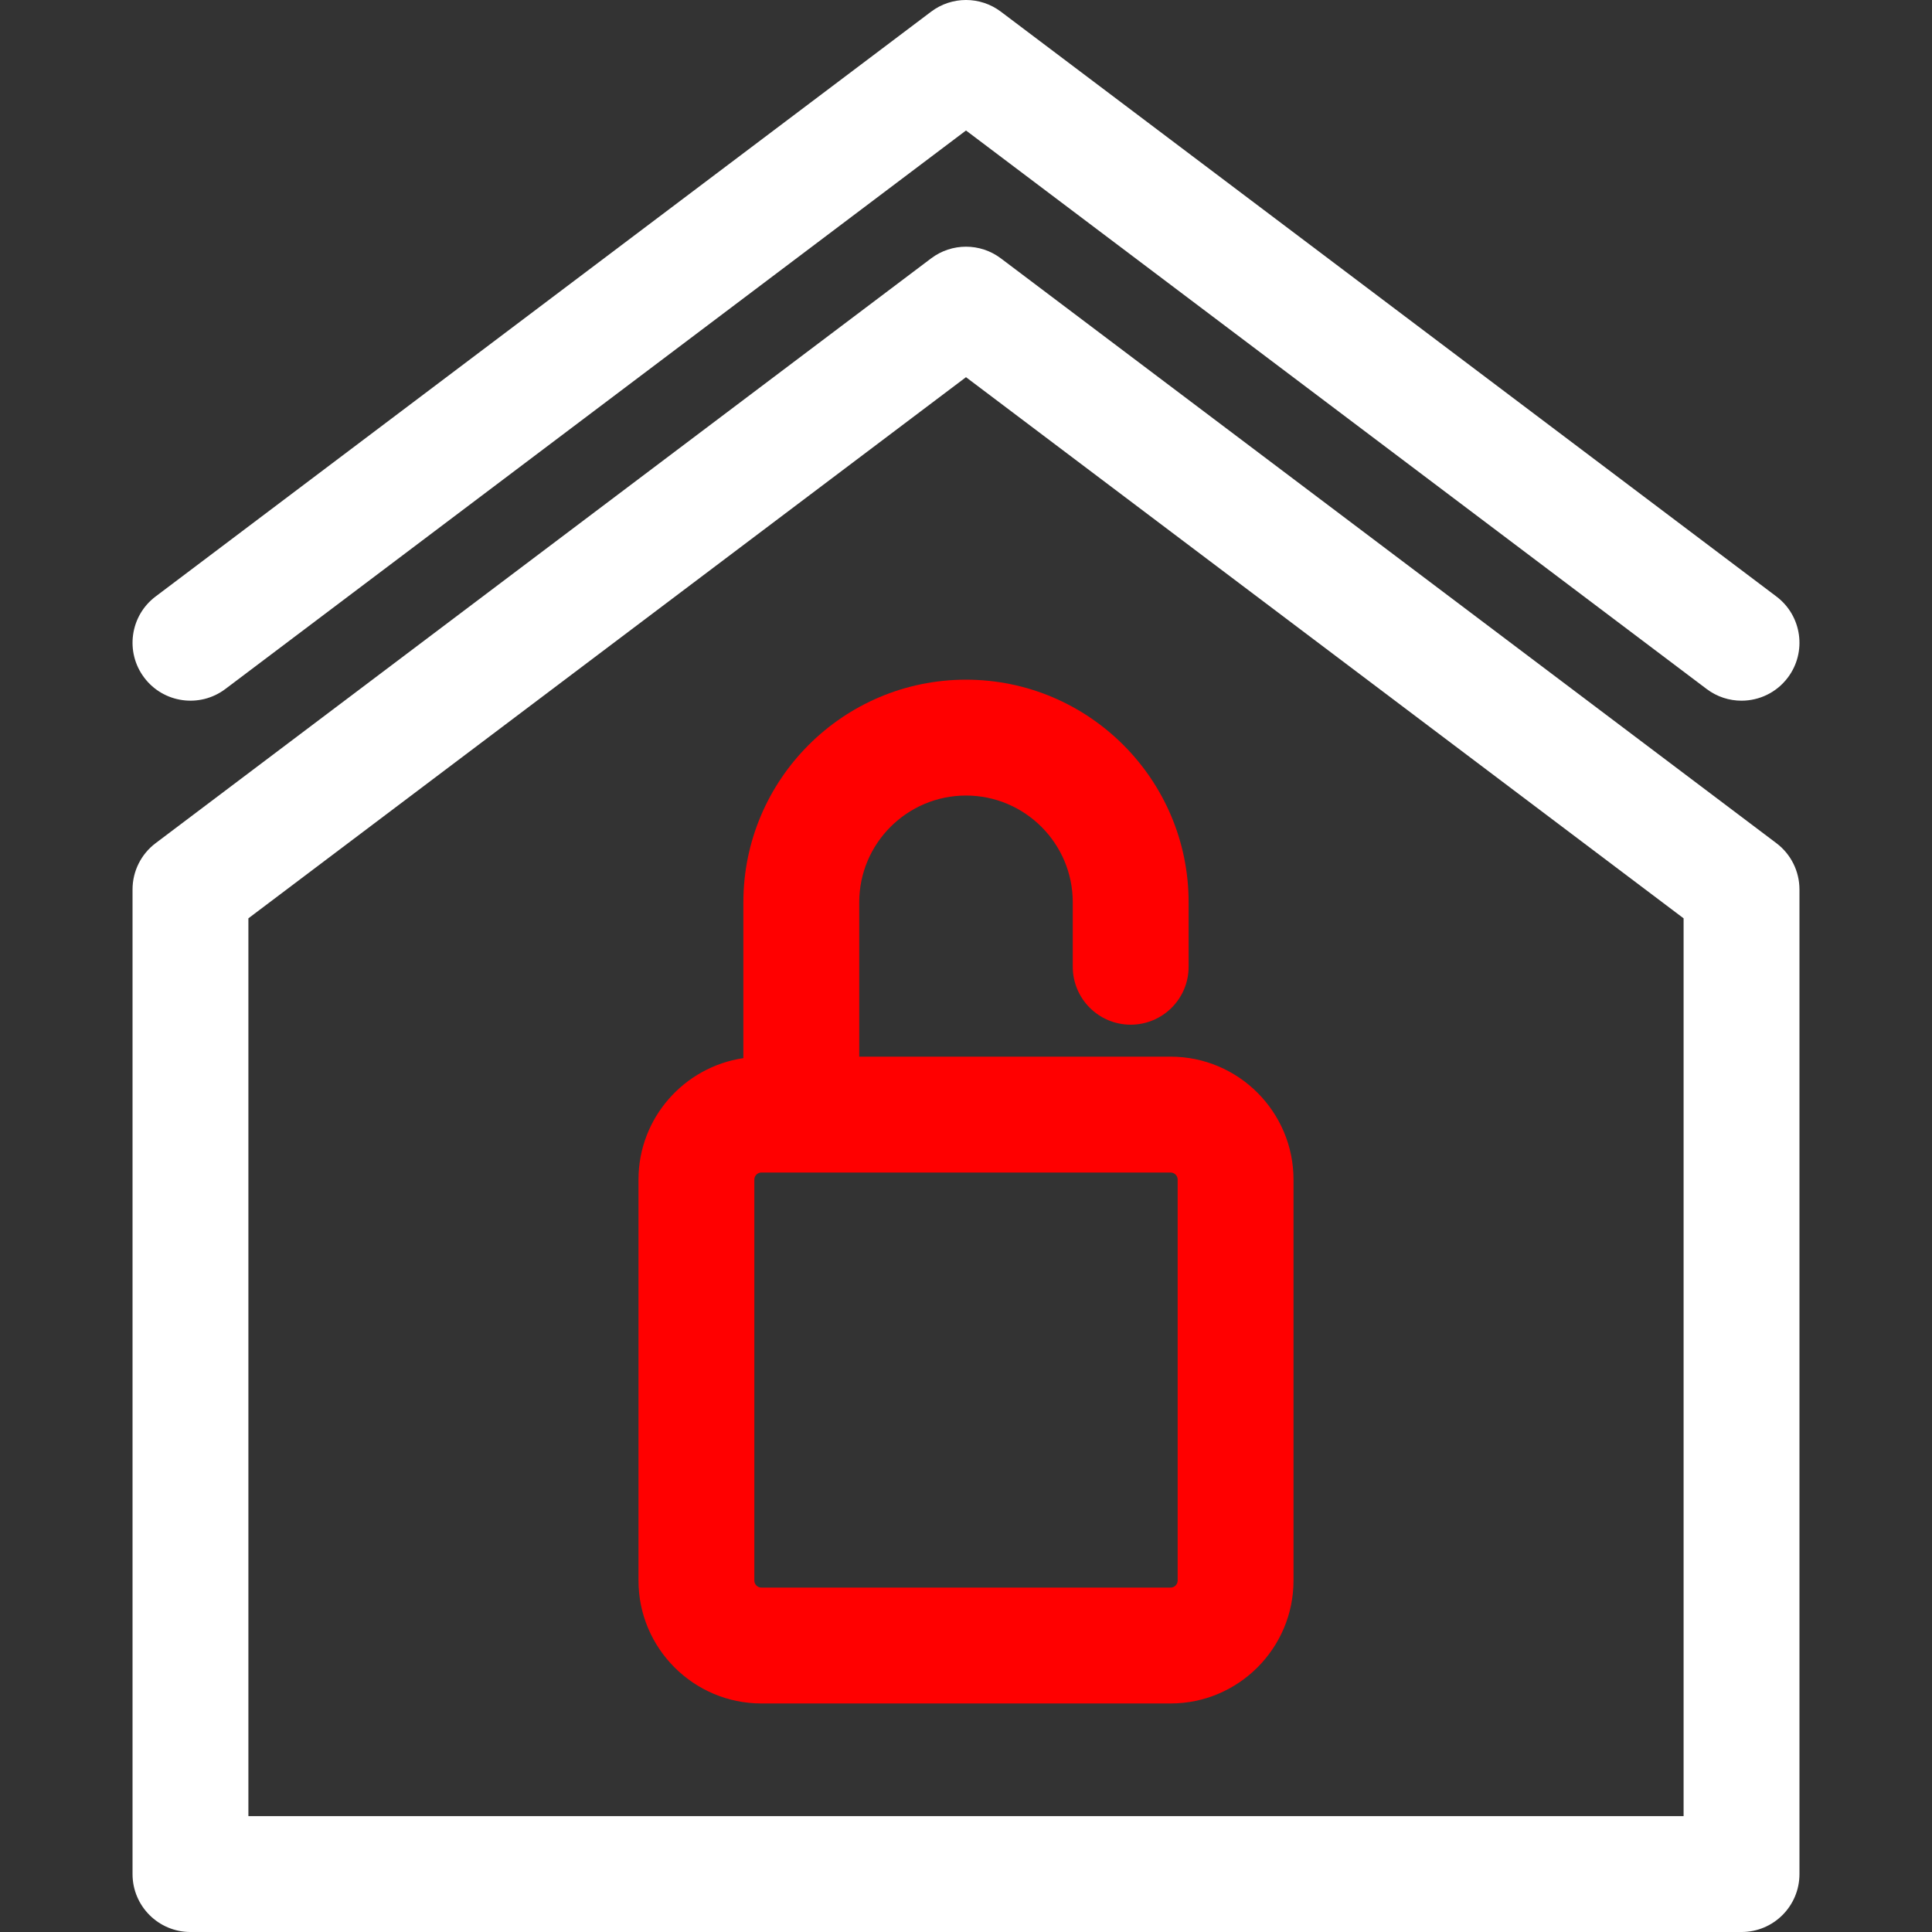 <?xml version='1.0' encoding='iso-8859-1'?>
<!DOCTYPE svg PUBLIC '-//W3C//DTD SVG 1.1//EN' 'http://www.w3.org/Graphics/SVG/1.1/DTD/svg11.dtd'>
<svg version="1.1" xmlns="http://www.w3.org/2000/svg" viewBox="0 0 233.451 233.451" xmlns:xlink="http://www.w3.org/1999/xlink" style="fill:white" enable-background="new 0 0 233.451 233.451">
  <rect x="0" y="0" width="233.451" height="233.451" fill="#333333" stroke="none"/>
  <g>
    <path d="m214.651,101.886l-93.711-70.666c-2.494-1.882-5.935-1.882-8.429,0l-93.71,70.666c-1.754,1.323-2.786,3.392-2.786,5.589v118.977c0,3.866 3.134,7 7,7h187.421c3.866,0 7-3.134 7-7v-118.977c2.84217e-14-2.197-1.031-4.266-2.785-5.589zm-11.215,117.565h-173.421v-108.487l86.71-65.387 86.71,65.387v108.487z"/>
    <path d="m27.23,83.255l89.496-67.487 89.496,67.487c1.262,0.952 2.741,1.412 4.209,1.412 2.122,0 4.218-0.961 5.594-2.786 2.328-3.086 1.712-7.476-1.375-9.803l-93.71-70.667c-2.494-1.882-5.935-1.882-8.429-1.33227e-15l-93.71,70.666c-3.087,2.328-3.702,6.717-1.375,9.803 2.327,3.087 6.716,3.702 9.804,1.375z"/>
    <path class="red" style="fill:red" d="m89.824,109.028v18.83c-7.158,1.061-12.674,7.228-12.674,14.677v48.445c0,8.191 6.665,14.856 14.856,14.856h49.439c8.191,0 14.856-6.665 14.856-14.856v-48.445c0-8.191-6.665-14.855-14.856-14.855h-37.621v-18.651c0-7.114 5.788-12.901 12.901-12.901s12.901,5.788 12.901,12.901v7.788c0,3.866 3.134,7 7,7s7-3.134 7-7v-7.788c0-14.833-12.068-26.901-26.901-26.901s-26.901,12.067-26.901,26.9zm52.477,33.507v48.445c0,0.472-0.384,0.856-0.856,0.856h-49.439c-0.472,0-0.856-0.384-0.856-0.856v-48.445c0-0.472 0.384-0.855 0.856-0.855h49.439c0.473-0.001 0.856,0.383 0.856,0.855z"/>
  </g>
</svg>
